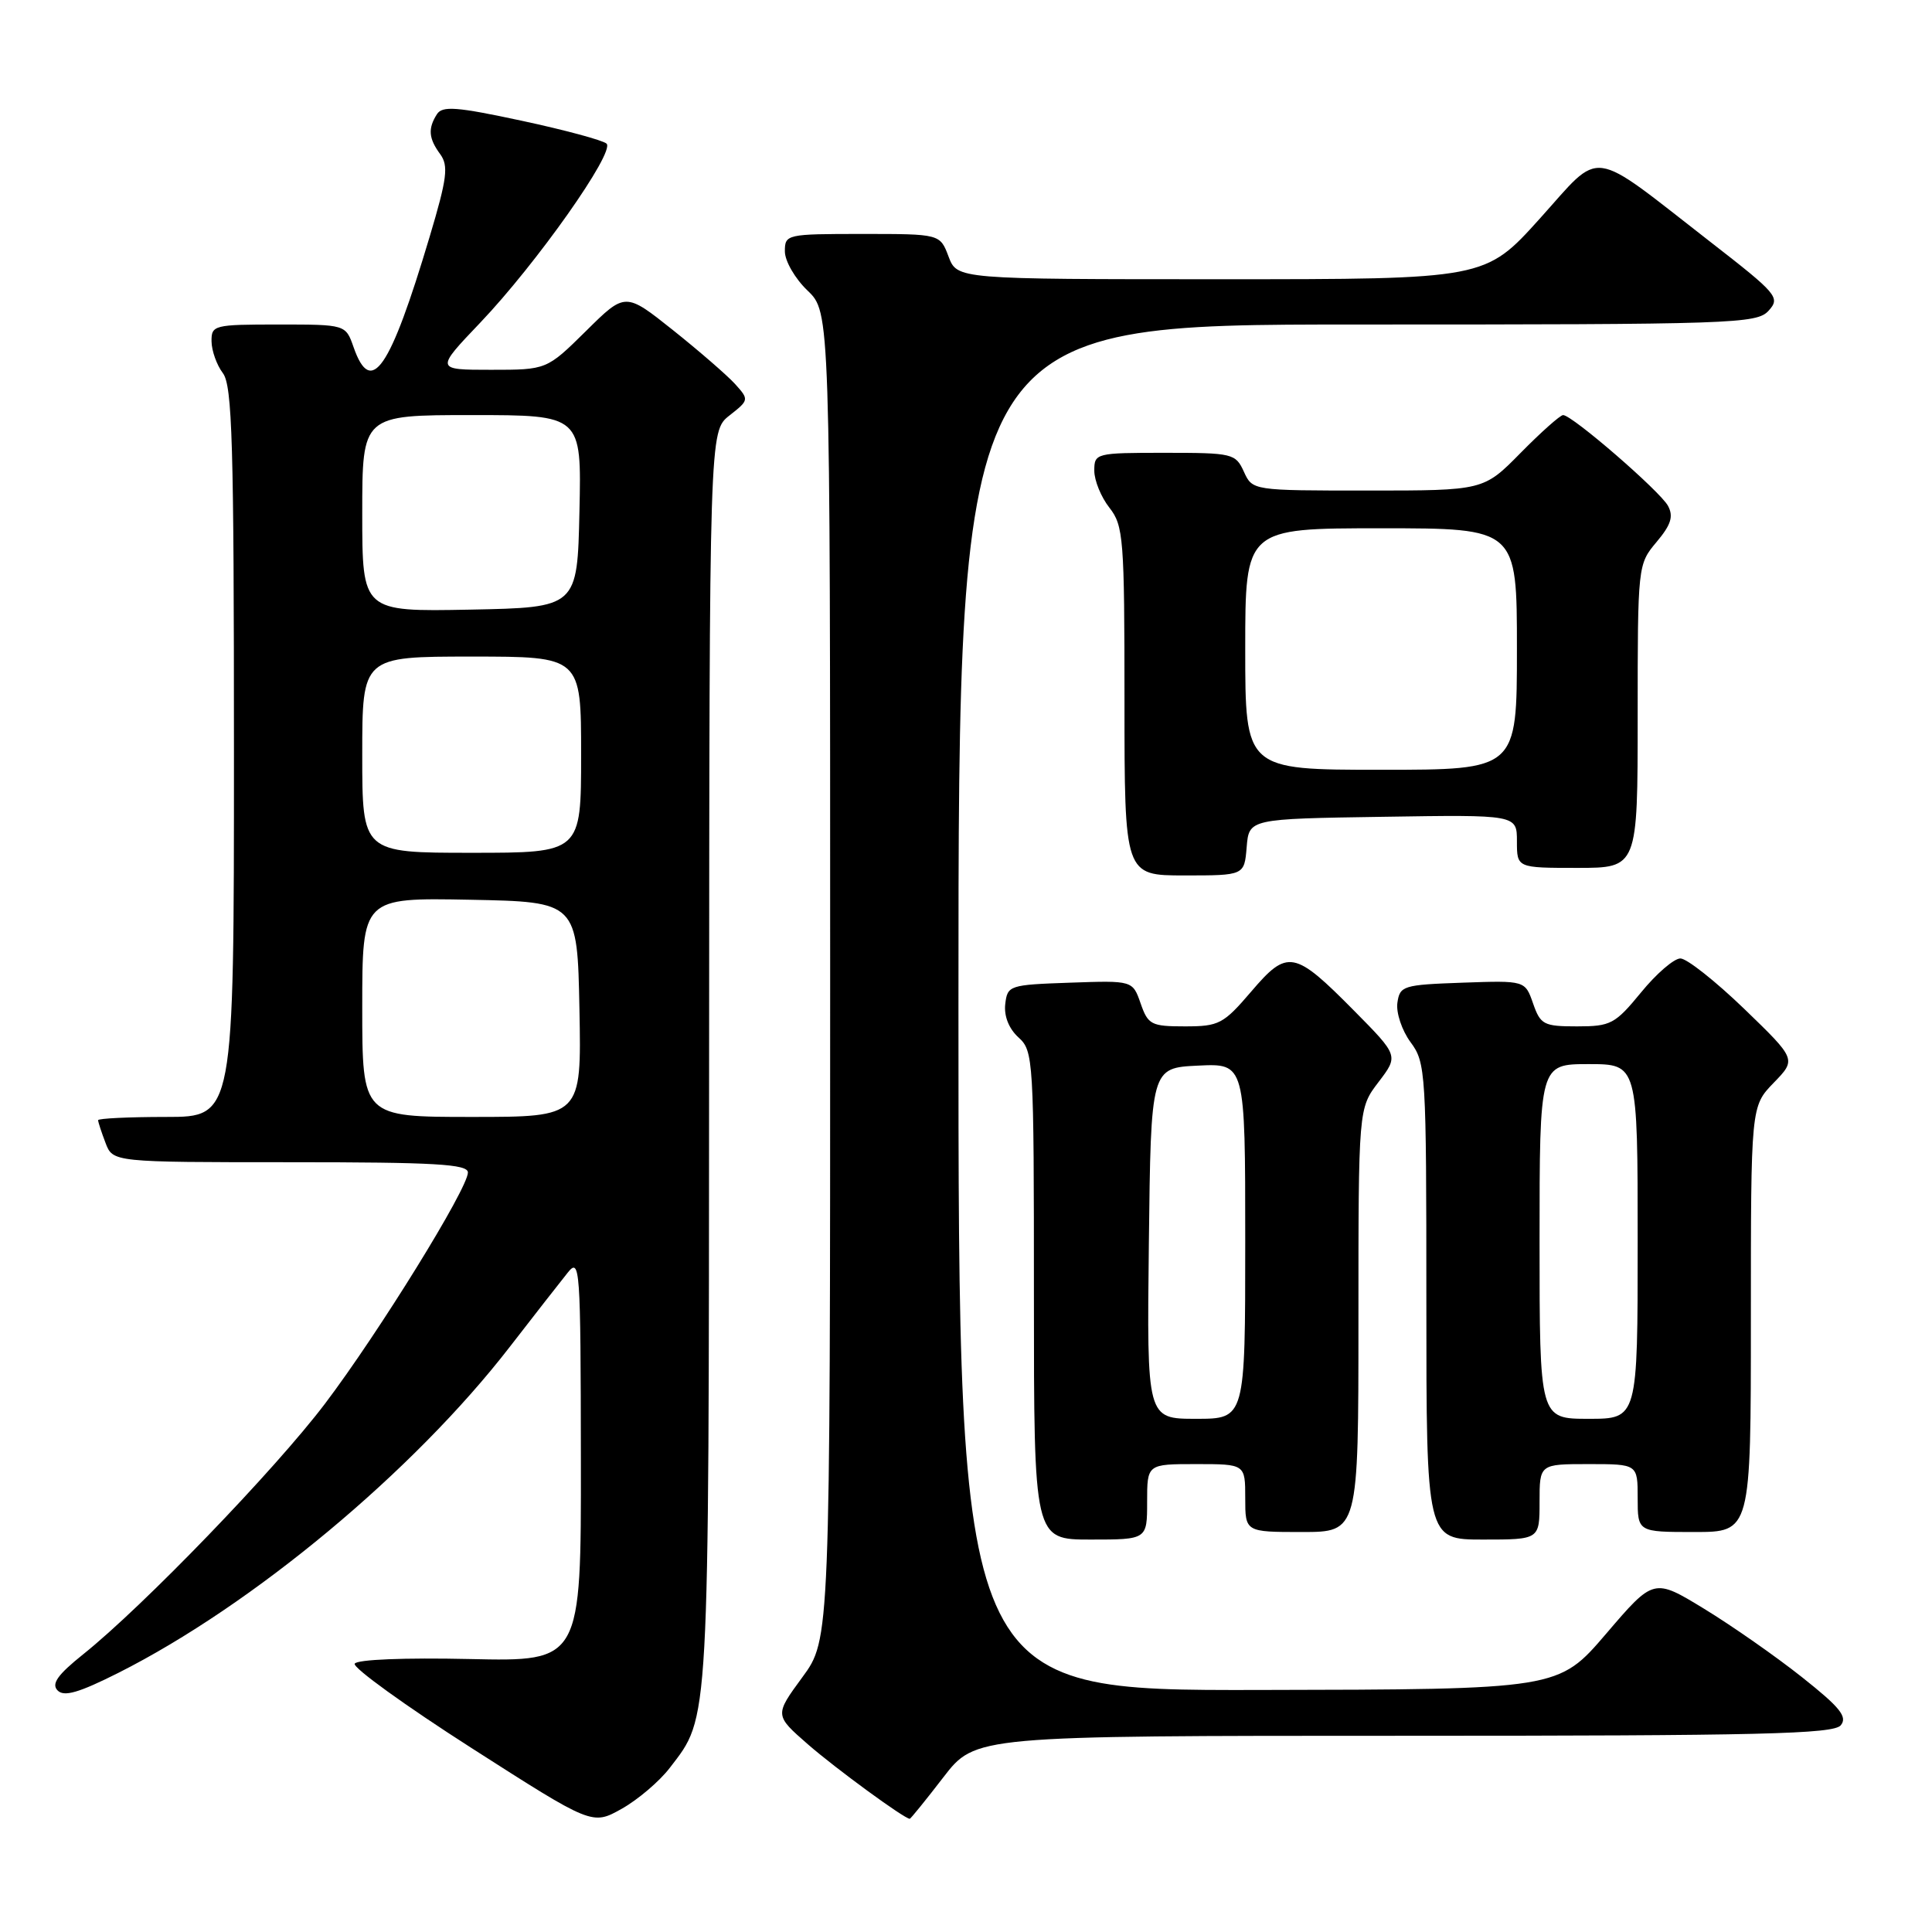 <?xml version="1.0" encoding="UTF-8" standalone="no"?>
<!DOCTYPE svg PUBLIC "-//W3C//DTD SVG 1.1//EN" "http://www.w3.org/Graphics/SVG/1.1/DTD/svg11.dtd" >
<svg xmlns="http://www.w3.org/2000/svg" xmlns:xlink="http://www.w3.org/1999/xlink" version="1.1" viewBox="0 0 256 256">
 <g >
 <path fill="currentColor"
d=" M 88.75 234.25 C 94.04 227.34 93.91 229.67 93.96 140.32 C 94.00 57.15 94.00 57.15 96.65 55.06 C 99.26 53.01 99.27 52.96 97.40 50.88 C 96.35 49.73 92.65 46.52 89.18 43.75 C 82.85 38.71 82.85 38.71 77.65 43.86 C 72.44 49.00 72.44 49.00 65.06 49.00 C 57.68 49.00 57.68 49.00 63.64 42.75 C 71.09 34.93 81.54 20.12 80.37 19.03 C 79.89 18.59 74.83 17.22 69.13 16.00 C 60.51 14.15 58.61 14.00 57.89 15.14 C 56.69 17.04 56.79 18.33 58.33 20.43 C 59.45 21.97 59.25 23.61 56.93 31.37 C 51.66 49.02 49.17 52.64 46.85 46.00 C 45.80 43.00 45.80 43.00 36.90 43.00 C 28.33 43.00 28.00 43.08 28.03 45.25 C 28.05 46.49 28.72 48.37 29.53 49.44 C 30.78 51.09 31.00 58.76 31.00 99.69 C 31.00 148.00 31.00 148.00 22.00 148.00 C 17.05 148.00 13.00 148.20 13.00 148.43 C 13.00 148.67 13.44 150.02 13.98 151.43 C 14.95 154.00 14.95 154.00 38.48 154.00 C 57.62 154.00 62.00 154.25 62.00 155.36 C 62.00 157.48 50.19 176.58 43.06 186.00 C 36.45 194.73 19.00 212.82 11.00 219.22 C 7.63 221.92 6.78 223.12 7.63 223.99 C 8.48 224.87 10.44 224.30 15.69 221.66 C 33.49 212.69 54.79 194.96 67.53 178.49 C 70.81 174.25 74.27 169.82 75.22 168.64 C 76.85 166.60 76.94 167.81 76.97 193.33 C 77.00 220.16 77.00 220.16 62.25 219.83 C 53.60 219.64 47.29 219.89 47.00 220.45 C 46.73 220.97 53.69 226.00 62.49 231.63 C 78.47 241.86 78.47 241.86 82.37 239.68 C 84.51 238.48 87.38 236.04 88.75 234.25 Z  M 125.00 235.50 C 129.24 230.00 129.24 230.00 186.00 230.00 C 233.22 230.00 242.95 229.77 243.91 228.61 C 244.83 227.49 243.83 226.24 238.78 222.24 C 235.33 219.50 229.49 215.42 225.82 213.18 C 219.13 209.10 219.13 209.10 212.82 216.48 C 206.50 223.86 206.50 223.86 166.75 223.93 C 127.00 224.00 127.00 224.00 127.00 133.50 C 127.00 43.00 127.00 43.00 179.85 43.00 C 229.81 43.00 232.78 42.90 234.35 41.17 C 235.92 39.43 235.54 38.97 226.63 32.05 C 210.34 19.39 212.41 19.67 204.02 28.98 C 196.79 37.00 196.79 37.00 161.81 37.00 C 126.83 37.00 126.83 37.00 125.69 34.00 C 124.56 31.00 124.56 31.00 114.28 31.00 C 104.20 31.00 104.00 31.05 104.00 33.31 C 104.00 34.59 105.35 36.92 107.00 38.50 C 110.00 41.37 110.00 41.37 110.00 129.30 C 110.00 217.23 110.00 217.23 106.31 222.25 C 102.63 227.27 102.63 227.27 107.06 231.14 C 110.77 234.37 119.84 241.00 120.55 241.00 C 120.66 241.00 122.67 238.53 125.00 235.50 Z  M 152.00 199.00 C 152.00 194.00 152.00 194.00 158.50 194.00 C 165.00 194.00 165.00 194.00 165.00 198.50 C 165.00 203.00 165.00 203.00 172.50 203.00 C 180.00 203.00 180.00 203.00 180.00 174.93 C 180.00 146.87 180.00 146.87 182.66 143.38 C 185.32 139.89 185.32 139.89 179.44 133.94 C 171.49 125.90 170.61 125.74 165.79 131.39 C 162.11 135.69 161.52 136.00 157.02 136.00 C 152.54 136.00 152.12 135.78 151.14 132.96 C 150.08 129.92 150.08 129.92 141.79 130.21 C 133.73 130.49 133.49 130.57 133.20 133.05 C 133.02 134.64 133.68 136.30 134.95 137.46 C 136.94 139.25 137.00 140.33 137.00 171.65 C 137.00 204.00 137.00 204.00 144.50 204.00 C 152.00 204.00 152.00 204.00 152.00 199.00 Z  M 204.00 199.00 C 204.00 194.00 204.00 194.00 210.50 194.00 C 217.00 194.00 217.00 194.00 217.00 198.50 C 217.00 203.00 217.00 203.00 224.50 203.00 C 232.00 203.00 232.00 203.00 232.00 174.80 C 232.00 146.60 232.00 146.60 235.02 143.48 C 238.04 140.37 238.04 140.37 231.12 133.68 C 227.31 130.01 223.51 127.00 222.66 127.00 C 221.82 127.00 219.47 129.02 217.45 131.50 C 214.01 135.69 213.43 136.00 208.98 136.00 C 204.55 136.00 204.12 135.78 203.14 132.96 C 202.08 129.92 202.08 129.92 193.79 130.21 C 185.91 130.49 185.48 130.62 185.16 132.89 C 184.98 134.20 185.76 136.54 186.91 138.10 C 188.93 140.82 189.00 142.05 189.00 172.46 C 189.00 204.00 189.00 204.00 196.50 204.00 C 204.00 204.00 204.00 204.00 204.00 199.00 Z  M 165.19 112.25 C 165.50 108.50 165.50 108.50 183.25 108.23 C 201.00 107.95 201.00 107.95 201.00 111.48 C 201.00 115.00 201.00 115.00 209.00 115.00 C 217.00 115.00 217.00 115.00 217.00 94.89 C 217.00 74.92 217.02 74.77 219.50 71.82 C 221.42 69.54 221.77 68.43 221.02 67.03 C 219.98 65.10 208.32 55.00 207.12 55.00 C 206.74 55.00 204.21 57.25 201.50 60.00 C 196.58 65.00 196.58 65.00 181.27 65.00 C 165.96 65.00 165.96 65.00 164.82 62.50 C 163.72 60.09 163.33 60.00 154.34 60.00 C 145.19 60.00 145.00 60.05 145.00 62.37 C 145.00 63.67 145.90 65.87 147.00 67.27 C 148.87 69.65 149.00 71.33 149.00 92.91 C 149.00 116.00 149.00 116.00 156.94 116.00 C 164.88 116.00 164.88 116.00 165.19 112.25 Z  M 48.00 133.47 C 48.00 118.95 48.00 118.95 62.25 119.22 C 76.50 119.50 76.50 119.50 76.78 133.75 C 77.05 148.00 77.05 148.00 62.53 148.00 C 48.00 148.00 48.00 148.00 48.00 133.47 Z  M 48.00 100.00 C 48.00 87.00 48.00 87.00 62.50 87.00 C 77.00 87.00 77.00 87.00 77.00 100.00 C 77.00 113.00 77.00 113.00 62.50 113.00 C 48.00 113.00 48.00 113.00 48.00 100.00 Z  M 48.00 68.03 C 48.00 55.00 48.00 55.00 62.53 55.00 C 77.06 55.00 77.06 55.00 76.78 67.75 C 76.50 80.50 76.50 80.50 62.25 80.78 C 48.00 81.05 48.00 81.05 48.00 68.03 Z  M 152.23 164.75 C 152.50 141.50 152.50 141.50 158.75 141.20 C 165.00 140.90 165.00 140.90 165.00 164.45 C 165.00 188.00 165.00 188.00 158.48 188.00 C 151.96 188.00 151.96 188.00 152.23 164.75 Z  M 204.00 164.50 C 204.00 141.00 204.00 141.00 210.50 141.00 C 217.00 141.00 217.00 141.00 217.00 164.50 C 217.00 188.00 217.00 188.00 210.50 188.00 C 204.00 188.00 204.00 188.00 204.00 164.50 Z  M 165.00 86.00 C 165.00 70.00 165.00 70.00 183.00 70.00 C 201.00 70.00 201.00 70.00 201.00 86.00 C 201.00 102.00 201.00 102.00 183.00 102.00 C 165.00 102.00 165.00 102.00 165.00 86.00 Z "/>
</g>
</svg>